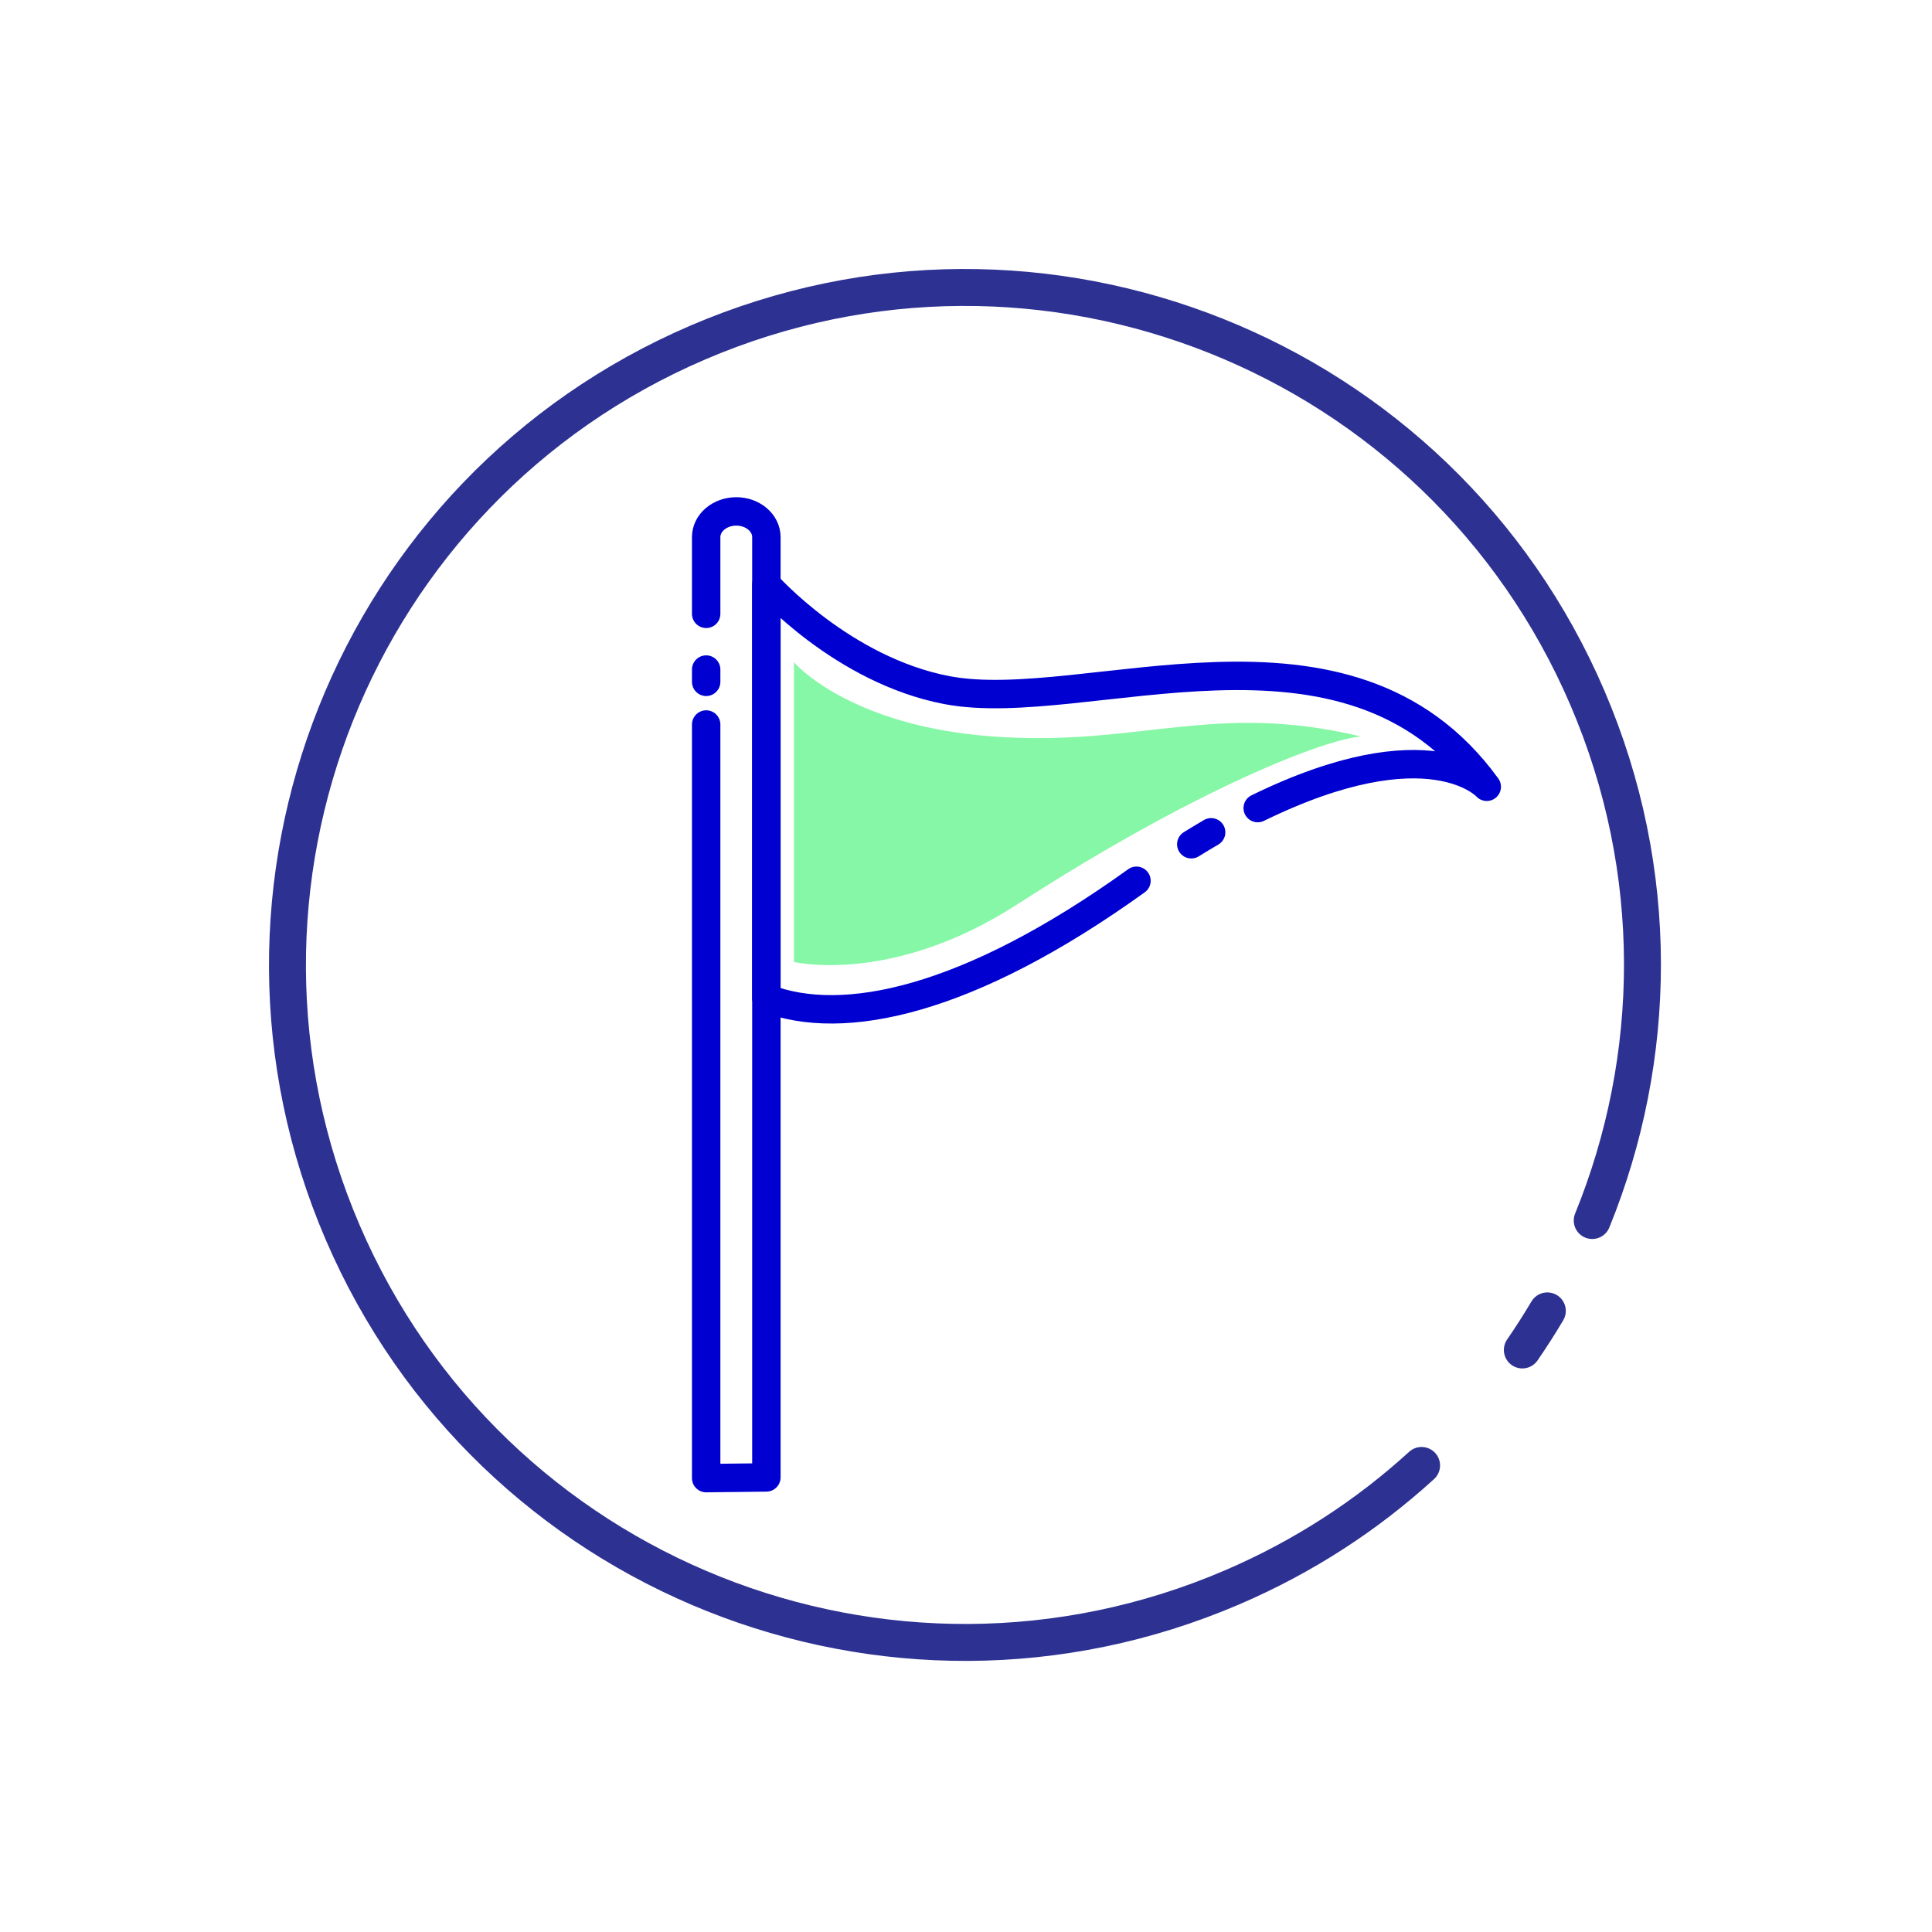 <svg width="68" height="68" viewBox="0 0 68 68" fill="none" xmlns="http://www.w3.org/2000/svg">
<path d="M56.041 42.958C58.364 37.256 58.49 30.663 55.869 24.558C50.675 12.46 36.657 6.863 24.558 12.057C12.46 17.251 6.863 31.269 12.057 43.368C17.251 55.466 31.269 61.063 43.368 55.869C45.885 54.789 48.12 53.327 50.035 51.579M54.461 46.139C54.184 46.607 53.89 47.065 53.581 47.514" stroke="#2D3192" stroke-width="1.3" stroke-linecap="round"/>
<path d="M24.855 25.5V52.025L26.974 52V18.904C26.974 18.405 26.5 18 25.915 18C25.33 18 24.855 18.405 24.855 18.904V21.605" stroke="#0000D0" stroke-miterlimit="10" stroke-linecap="round" stroke-linejoin="round"/>
<path d="M24.855 23.566V23.998" stroke="#0000D0" stroke-miterlimit="10" stroke-linecap="round" stroke-linejoin="round"/>
<path d="M40 31C34.062 35.269 29.662 36.17 26.974 35.133C26.974 32.276 26.974 20.567 26.974 20.567C26.974 20.567 29.644 23.587 33.329 24.29C38.207 25.221 47.419 20.92 52.329 27.692C52.329 27.692 50.342 25.476 44.267 28.442" stroke="#0000D0" stroke-miterlimit="10" stroke-linecap="round" stroke-linejoin="round"/>
<path d="M42.628 29.294C42.399 29.428 42.166 29.568 41.929 29.715" stroke="#0000D0" stroke-miterlimit="10" stroke-linecap="round" stroke-linejoin="round"/>
<path d="M27.943 23.308C27.943 23.308 29.847 25.558 34.974 25.924C40.099 26.29 42.711 24.678 47.911 25.924C46.69 25.997 42.15 27.729 35.804 31.831C31.386 34.686 27.945 33.857 27.945 33.857V23.308H27.943Z" fill="#86F7A6"/>
</svg>
